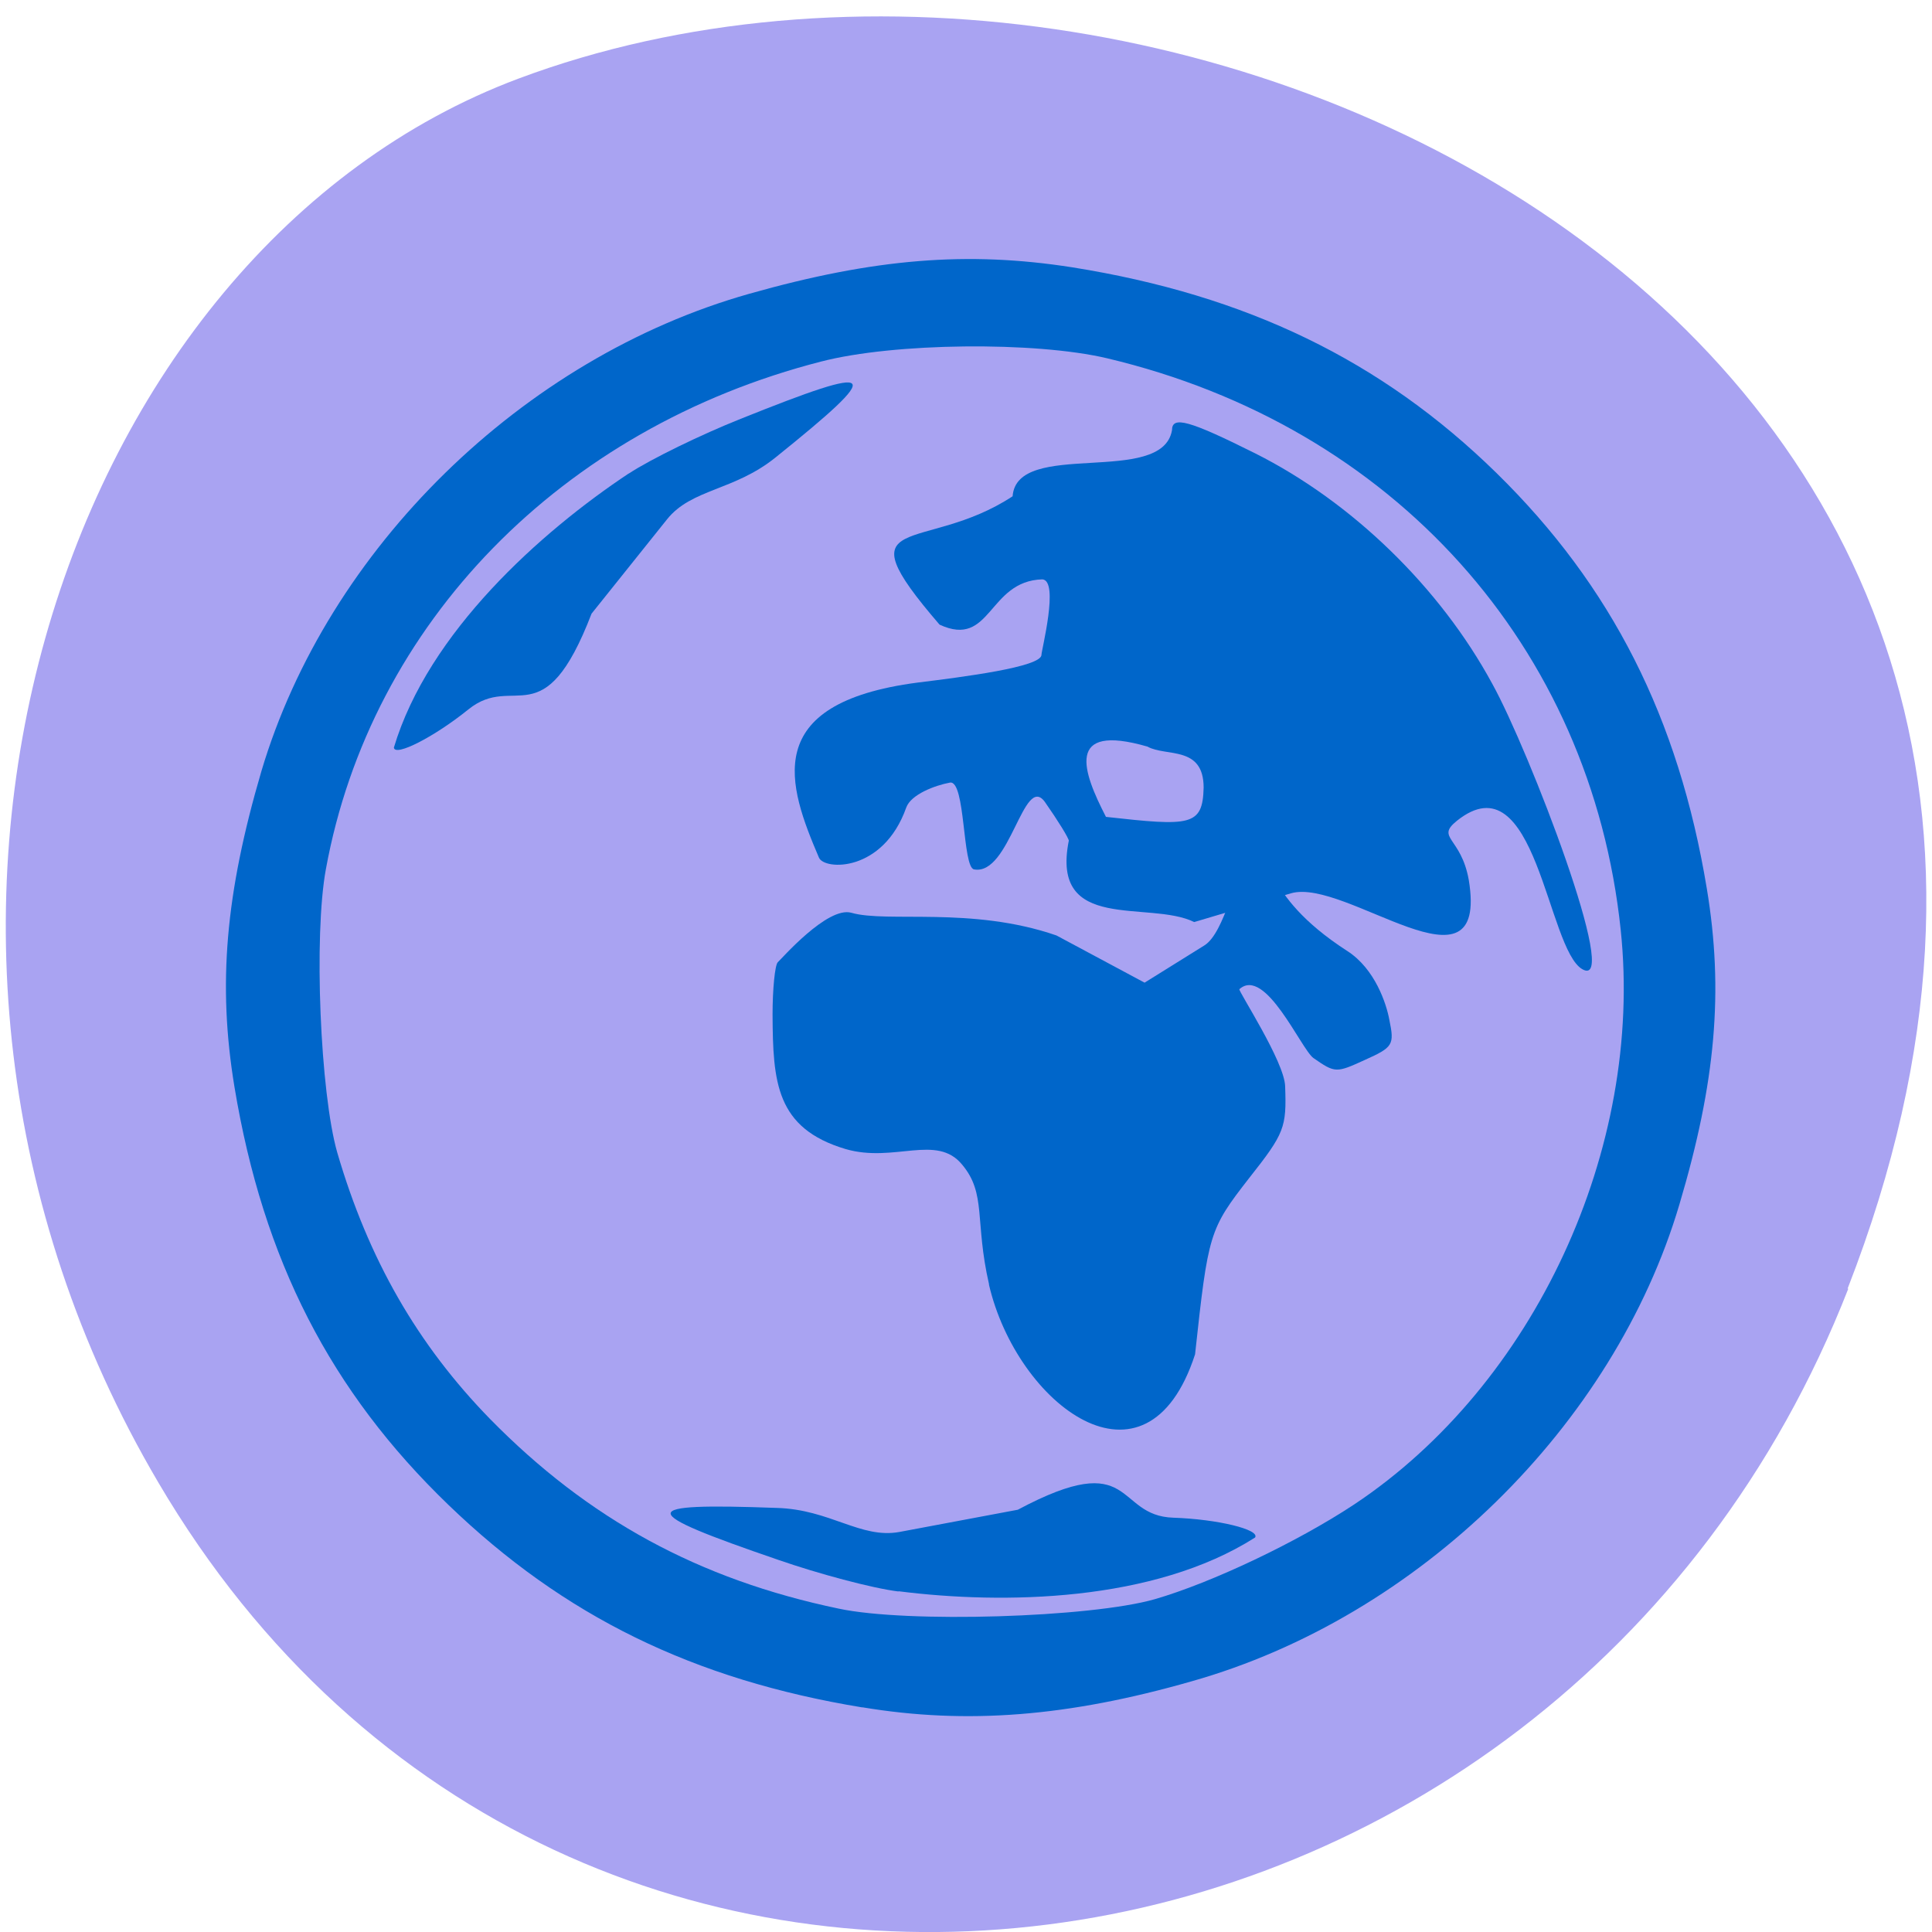 <svg xmlns="http://www.w3.org/2000/svg" viewBox="0 0 16 16"><path d="m 15.301 10.672 c 3.105 -7.965 -5.594 -12.05 -11.01 -10.02 c -3.781 1.418 -5.668 7.06 -2.98 11.625 c 3.387 5.762 11.598 4.535 13.996 -1.605" fill="#a9a3f2"/><g fill="#0066ca"><path d="m 7.141 14.14 c -1.398 -0.23 -2.469 -0.754 -3.426 -1.676 c -0.977 -0.941 -1.535 -2.027 -1.773 -3.461 c -0.141 -0.852 -0.074 -1.605 0.223 -2.617 c 0.547 -1.84 2.16 -3.422 4.04 -3.953 c 1.035 -0.293 1.809 -0.355 2.676 -0.219 c 1.441 0.23 2.559 0.77 3.512 1.703 c 0.953 0.934 1.508 2.027 1.742 3.441 c 0.141 0.848 0.074 1.605 -0.227 2.617 c -0.543 1.832 -2.16 3.418 -4.04 3.949 c -1.023 0.293 -1.863 0.359 -2.727 0.215 m 2.422 -0.895 c 0.473 -0.137 1.18 -0.473 1.652 -0.785 c 1.492 -0.992 2.398 -2.945 2.207 -4.758 c -0.246 -2.348 -1.883 -4.172 -4.254 -4.734 c -0.598 -0.141 -1.766 -0.129 -2.367 0.027 c -2.152 0.551 -3.73 2.168 -4.102 4.203 c -0.102 0.551 -0.047 1.855 0.094 2.348 c 0.258 0.883 0.664 1.59 1.266 2.207 c 0.813 0.828 1.727 1.328 2.887 1.57 c 0.566 0.121 2.086 0.074 2.617 -0.078"/><path d="m 7.441 13.18 c -0.219 -0.027 -0.668 -0.148 -0.996 -0.262 c -1.184 -0.406 -1.188 -0.473 -0.012 -0.43 c 0.441 0.012 0.695 0.258 1.016 0.199 l 0.98 -0.184 c 0.98 -0.523 0.797 0.051 1.289 0.066 c 0.363 0.012 0.719 0.098 0.676 0.164 c -0.84 0.535 -2.086 0.555 -2.953 0.445"/><path d="m 8.852 6.965 c 0 -0.023 -0.09 -0.168 -0.199 -0.324 c -0.176 -0.242 -0.289 0.613 -0.586 0.559 c -0.098 -0.016 -0.07 -0.738 -0.199 -0.719 c -0.125 0.023 -0.324 0.098 -0.363 0.207 c -0.191 0.539 -0.68 0.52 -0.723 0.414 c -0.254 -0.594 -0.496 -1.277 0.816 -1.449 c 0.379 -0.047 1.027 -0.129 1.027 -0.23 c 0 -0.039 0.148 -0.613 0.008 -0.625 c -0.453 0.012 -0.422 0.574 -0.852 0.375 c -0.828 -0.961 -0.133 -0.578 0.605 -1.063 c 0.035 -0.477 1.238 -0.078 1.32 -0.547 c 0 -0.121 0.141 -0.082 0.688 0.191 c 0.801 0.402 1.531 1.109 1.965 1.91 c 0.305 0.551 1.07 2.547 0.746 2.363 c -0.293 -0.164 -0.383 -1.754 -1.039 -1.23 c -0.18 0.145 0.035 0.133 0.098 0.492 c 0.168 1.023 -1.02 -0.023 -1.473 0.109 l -0.801 0.238 c -0.375 -0.184 -1.191 0.094 -1.039 -0.672 m 1.117 -0.441 c 0 -0.352 -0.313 -0.254 -0.465 -0.34 c -0.688 -0.199 -0.535 0.211 -0.344 0.582 c 0.699 0.078 0.801 0.078 0.809 -0.242"/><path d="m 5.207 3.922 c 0.184 -0.121 0.602 -0.324 0.926 -0.453 c 1.16 -0.465 1.207 -0.418 0.289 0.32 c -0.344 0.277 -0.695 0.258 -0.898 0.512 l -0.625 0.781 c -0.398 1.035 -0.637 0.484 -1.02 0.793 c -0.281 0.227 -0.609 0.395 -0.617 0.316 c 0.285 -0.953 1.215 -1.785 1.945 -2.27"/><path d="m 8.191 10.637 c -0.121 -0.527 -0.02 -0.75 -0.223 -0.992 c -0.211 -0.258 -0.563 -0.012 -0.965 -0.129 c -0.578 -0.172 -0.602 -0.555 -0.605 -1.113 c 0 -0.215 0.02 -0.41 0.043 -0.434 c 0.027 -0.023 0.41 -0.465 0.609 -0.41 c 0.297 0.086 0.996 -0.055 1.699 0.188 l 0.73 0.391 l 0.496 -0.309 c 0.172 -0.109 0.25 -0.609 0.367 -0.668 c 0.25 -0.129 0.059 0.227 0.816 0.715 c 0.23 0.148 0.324 0.438 0.348 0.57 c 0.043 0.207 0.031 0.227 -0.203 0.332 c -0.238 0.109 -0.246 0.109 -0.426 -0.016 c -0.102 -0.074 -0.398 -0.762 -0.613 -0.57 c -0.012 0.012 0.375 0.602 0.379 0.805 c 0.012 0.34 -0.004 0.387 -0.297 0.758 c -0.332 0.426 -0.34 0.457 -0.449 1.461 c -0.402 1.238 -1.477 0.414 -1.707 -0.578"/></g></svg>